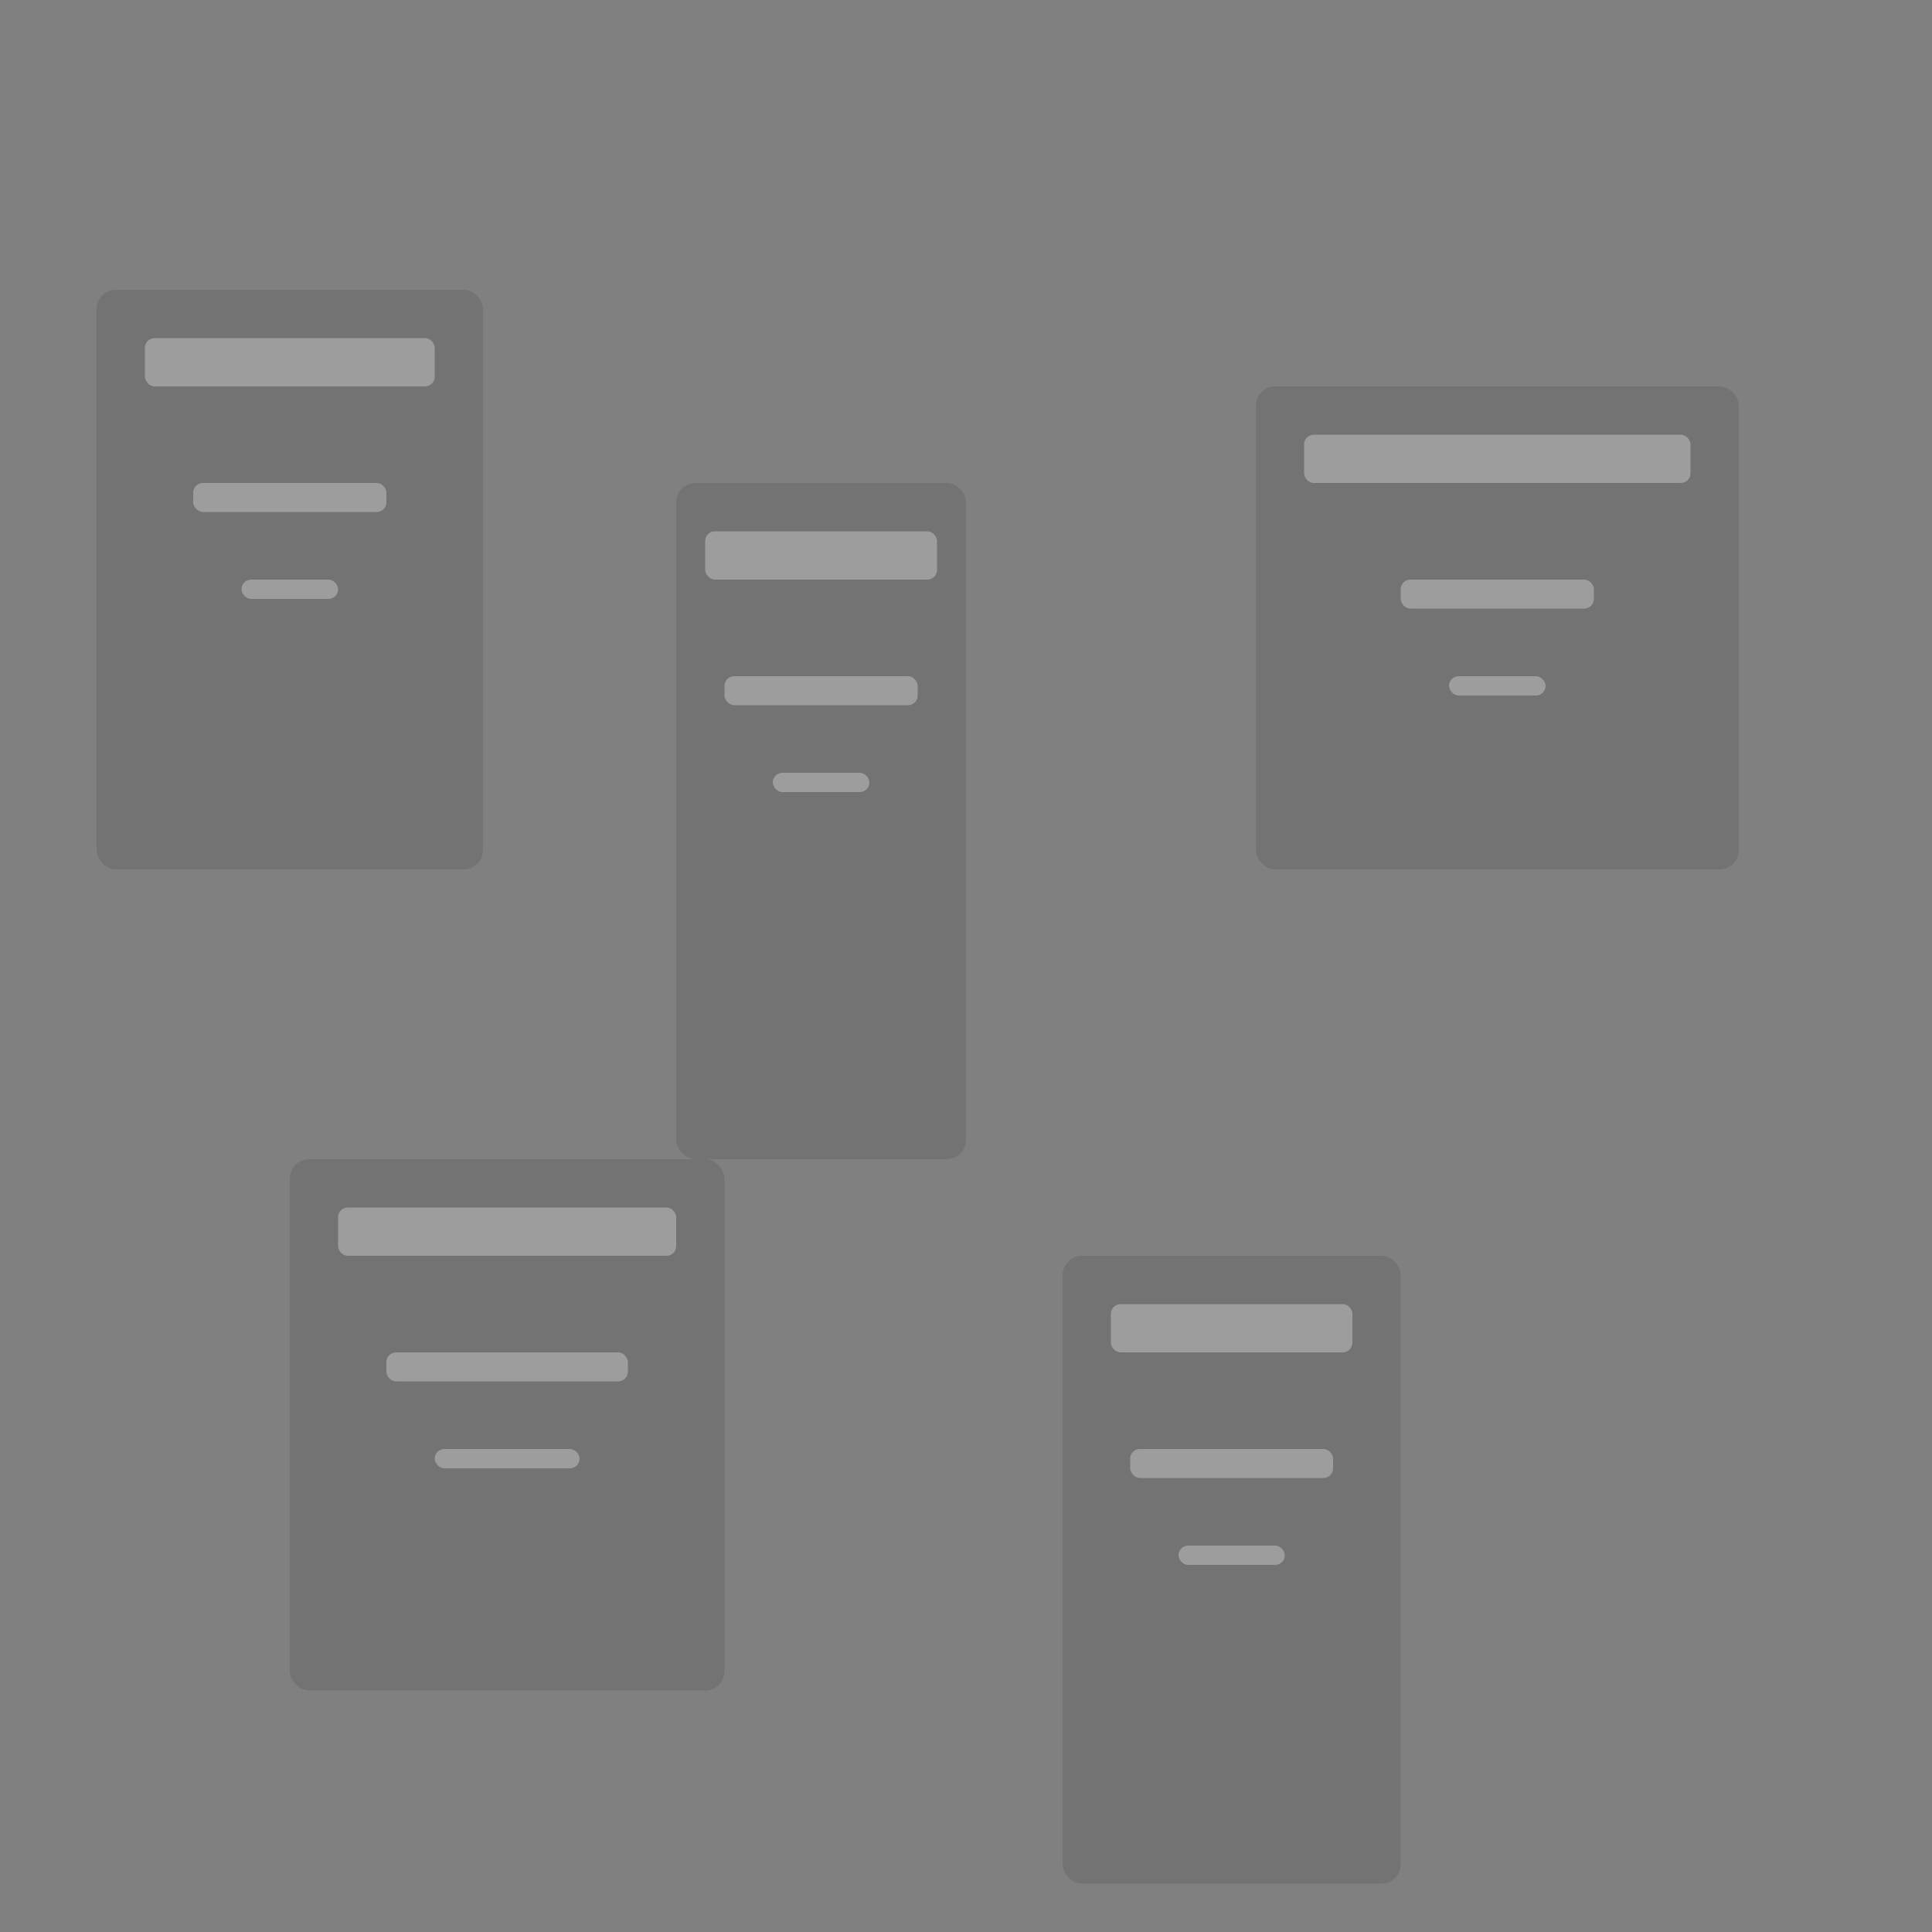<?xml version="1.0" encoding="UTF-8"?>
<svg width="200px" height="200px" viewBox="0 0 200 200" version="1.1" xmlns="http://www.w3.org/2000/svg" xmlns:xlink="http://www.w3.org/1999/xlink">
    <rect x="0" y="0" width="200" height="200" fill="#808080" stroke="none"/>
    <title>Book Pattern</title>
    <g id="Book-Pattern" stroke="none" stroke-width="1" fill="none" fill-rule="evenodd">
        <g id="Book-1" transform="translate(10, 30)" fill="#000000" fill-opacity="0.1">
            <rect id="Cover" x="0" y="0" width="40" height="60" rx="2"></rect>
            <rect id="Spine" x="5" y="5" width="30" height="5" rx="1" fill="#FFFFFF" fill-opacity="0.3"></rect>
            <rect id="Title" x="10" y="20" width="20" height="3" rx="1" fill="#FFFFFF" fill-opacity="0.3"></rect>
            <rect id="Author" x="15" y="30" width="10" height="2" rx="1" fill="#FFFFFF" fill-opacity="0.3"></rect>
        </g>
        <g id="Book-2" transform="translate(70, 50)" fill="#000000" fill-opacity="0.1">
            <rect id="Cover" x="0" y="0" width="30" height="70" rx="2"></rect>
            <rect id="Spine" x="3" y="5" width="24" height="5" rx="1" fill="#FFFFFF" fill-opacity="0.3"></rect>
            <rect id="Title" x="5" y="20" width="20" height="3" rx="1" fill="#FFFFFF" fill-opacity="0.3"></rect>
            <rect id="Author" x="10" y="30" width="10" height="2" rx="1" fill="#FFFFFF" fill-opacity="0.3"></rect>
        </g>
        <g id="Book-3" transform="translate(130, 40)" fill="#000000" fill-opacity="0.1">
            <rect id="Cover" x="0" y="0" width="50" height="50" rx="2"></rect>
            <rect id="Spine" x="5" y="5" width="40" height="5" rx="1" fill="#FFFFFF" fill-opacity="0.3"></rect>
            <rect id="Title" x="15" y="20" width="20" height="3" rx="1" fill="#FFFFFF" fill-opacity="0.3"></rect>
            <rect id="Author" x="20" y="30" width="10" height="2" rx="1" fill="#FFFFFF" fill-opacity="0.3"></rect>
        </g>
        <g id="Book-4" transform="translate(30, 120)" fill="#000000" fill-opacity="0.1">
            <rect id="Cover" x="0" y="0" width="45" height="55" rx="2"></rect>
            <rect id="Spine" x="5" y="5" width="35" height="5" rx="1" fill="#FFFFFF" fill-opacity="0.3"></rect>
            <rect id="Title" x="10" y="20" width="25" height="3" rx="1" fill="#FFFFFF" fill-opacity="0.3"></rect>
            <rect id="Author" x="15" y="30" width="15" height="2" rx="1" fill="#FFFFFF" fill-opacity="0.3"></rect>
        </g>
        <g id="Book-5" transform="translate(110, 130)" fill="#000000" fill-opacity="0.1">
            <rect id="Cover" x="0" y="0" width="35" height="65" rx="2"></rect>
            <rect id="Spine" x="5" y="5" width="25" height="5" rx="1" fill="#FFFFFF" fill-opacity="0.3"></rect>
            <rect id="Title" x="7" y="20" width="21" height="3" rx="1" fill="#FFFFFF" fill-opacity="0.3"></rect>
            <rect id="Author" x="12" y="30" width="11" height="2" rx="1" fill="#FFFFFF" fill-opacity="0.3"></rect>
        </g>
    </g>
</svg>
